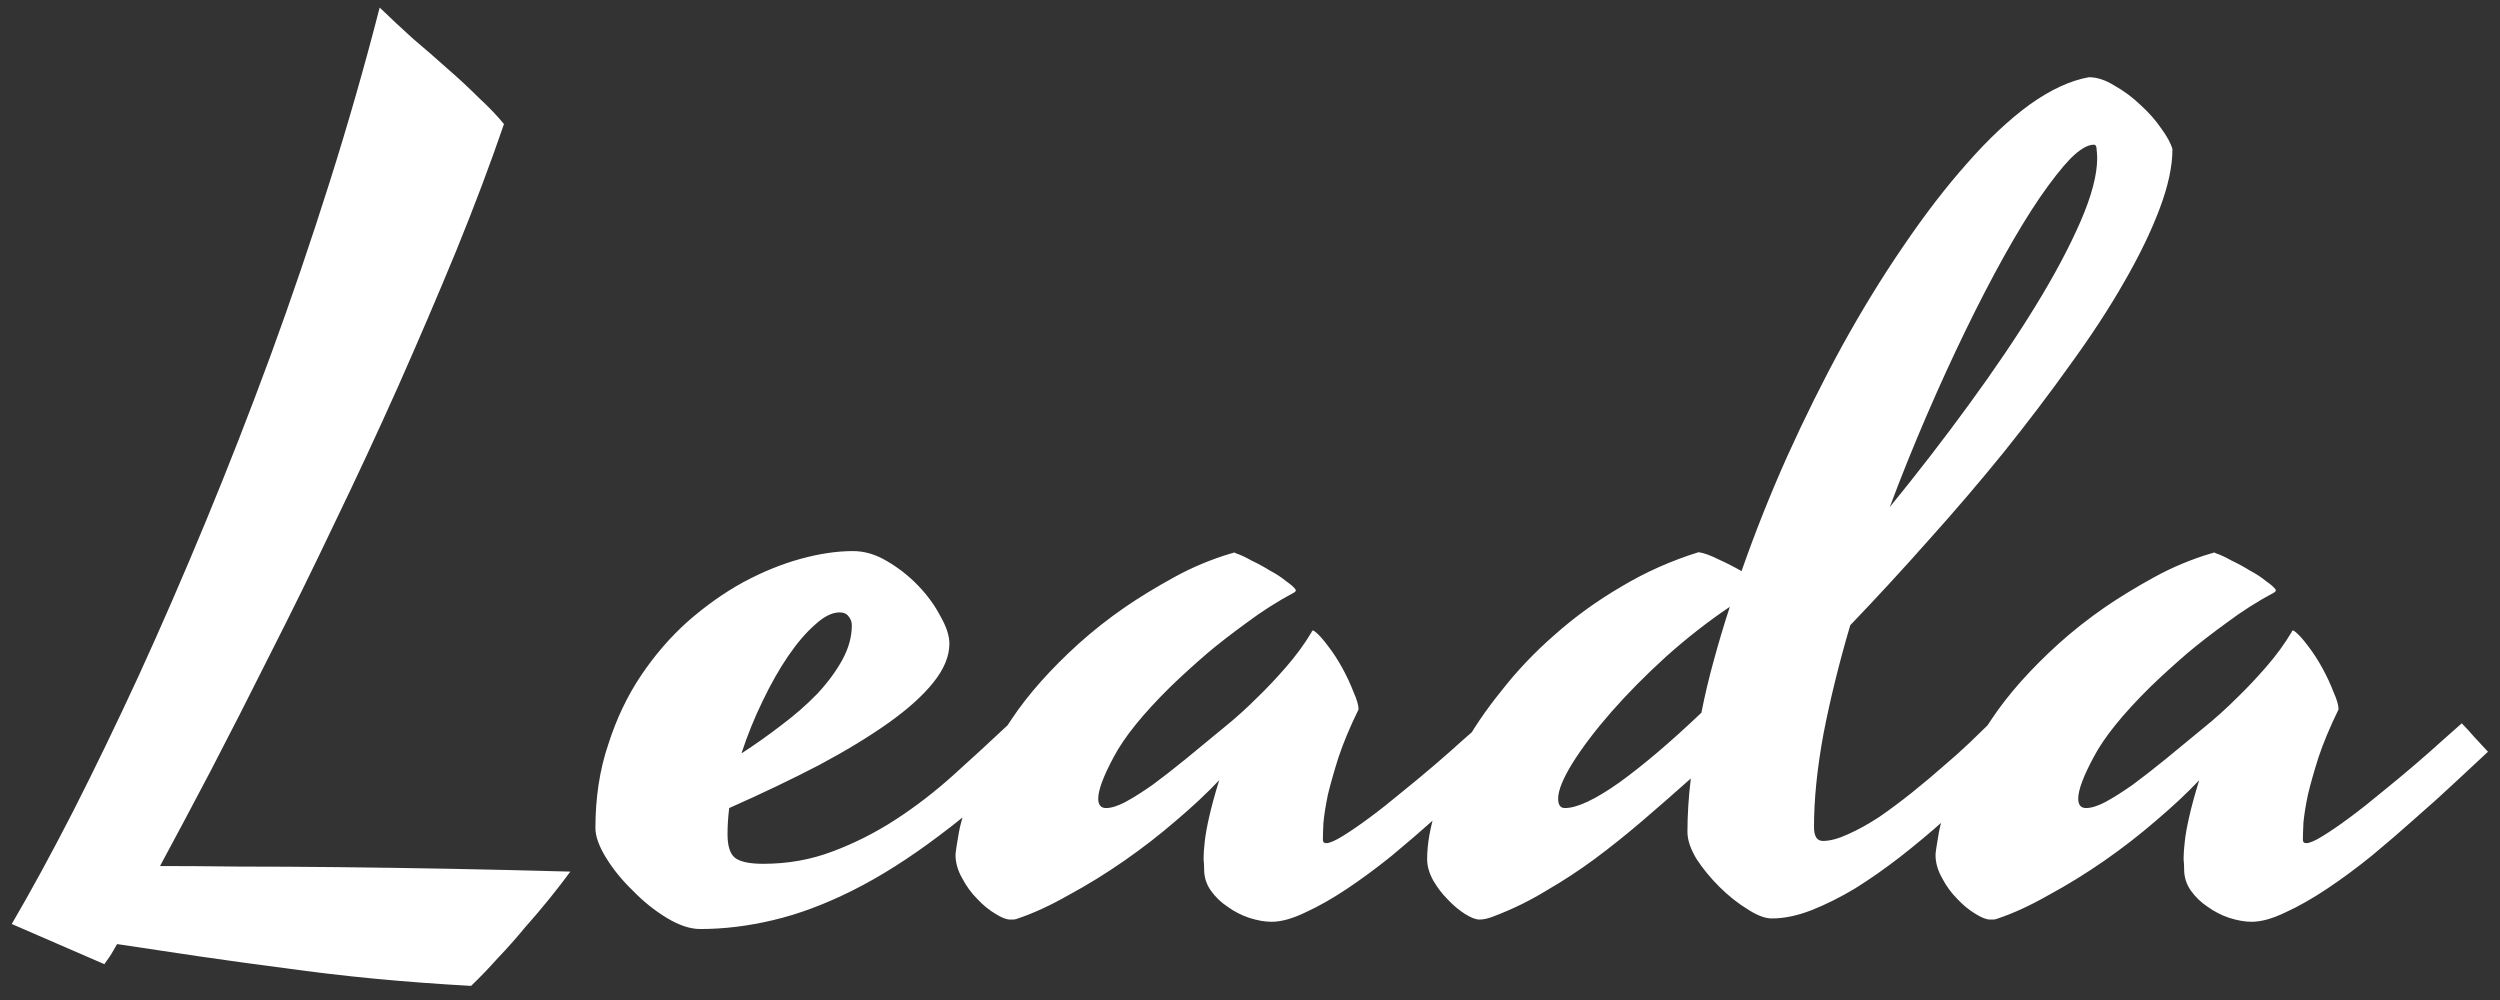 <svg width="90" height="36" viewBox="0 0 90 36" fill="none" xmlns="http://www.w3.org/2000/svg">
<rect x="0" y="0" width="90" height="36" fill="#333333" stroke="none"/>
<path d="M0.423 33.264C1.119 32.074 1.855 30.722 2.631 29.21C3.407 27.685 4.196 26.053 4.999 24.314C5.801 22.561 6.604 20.715 7.407 18.775C8.21 16.835 8.986 14.848 9.735 12.815C10.484 10.768 11.193 8.687 11.862 6.573C12.531 4.46 13.133 2.359 13.668 0.272C14.056 0.647 14.457 1.021 14.872 1.396C15.3 1.757 15.715 2.118 16.116 2.479C16.518 2.827 16.892 3.175 17.24 3.523C17.602 3.857 17.903 4.172 18.143 4.466C17.648 5.911 17.073 7.436 16.418 9.042C15.762 10.634 15.066 12.259 14.33 13.918C13.595 15.564 12.832 17.203 12.043 18.835C11.267 20.467 10.497 22.033 9.735 23.531C8.986 25.03 8.27 26.434 7.587 27.745C6.905 29.043 6.296 30.187 5.761 31.177C6.564 31.177 7.514 31.184 8.611 31.197C9.708 31.197 10.899 31.204 12.183 31.217C13.467 31.231 14.819 31.251 16.237 31.277C17.655 31.304 19.087 31.338 20.532 31.378C20.317 31.672 20.07 31.993 19.789 32.341C19.508 32.689 19.207 33.044 18.886 33.405C18.578 33.779 18.257 34.141 17.923 34.489C17.602 34.85 17.28 35.184 16.959 35.492C15.755 35.425 14.591 35.338 13.467 35.231C12.357 35.124 11.28 34.997 10.236 34.85C9.193 34.716 8.169 34.575 7.166 34.428C6.176 34.281 5.193 34.134 4.216 33.987C4.069 34.254 3.948 34.448 3.855 34.569C3.774 34.689 3.741 34.736 3.754 34.709L0.423 33.264ZM37.289 27.063C36.058 28.267 34.894 29.277 33.797 30.093C32.713 30.91 31.676 31.565 30.686 32.06C29.696 32.555 28.746 32.91 27.836 33.124C26.94 33.338 26.064 33.445 25.207 33.445C24.846 33.445 24.445 33.311 24.003 33.044C23.562 32.776 23.154 32.448 22.779 32.06C22.391 31.686 22.07 31.291 21.816 30.876C21.562 30.461 21.435 30.107 21.435 29.812C21.435 28.715 21.588 27.712 21.896 26.802C22.191 25.879 22.585 25.05 23.08 24.314C23.575 23.578 24.137 22.929 24.766 22.367C25.408 21.805 26.07 21.337 26.753 20.962C27.448 20.588 28.137 20.307 28.82 20.119C29.502 19.932 30.131 19.839 30.706 19.839C31.121 19.839 31.529 19.959 31.93 20.2C32.345 20.441 32.72 20.735 33.054 21.083C33.389 21.431 33.656 21.799 33.857 22.187C34.071 22.561 34.178 22.889 34.178 23.17C34.178 23.625 33.984 24.093 33.596 24.575C33.221 25.043 32.686 25.525 31.991 26.02C31.295 26.515 30.459 27.023 29.482 27.545C28.505 28.053 27.428 28.568 26.251 29.09C26.211 29.411 26.191 29.726 26.191 30.033C26.191 30.448 26.278 30.729 26.452 30.876C26.639 31.023 26.98 31.097 27.475 31.097C28.358 31.097 29.188 30.95 29.964 30.655C30.753 30.361 31.509 29.98 32.231 29.512C32.954 29.043 33.65 28.508 34.319 27.906C34.987 27.304 35.65 26.695 36.305 26.08L37.289 27.063ZM30.225 22.046C29.957 22.046 29.663 22.193 29.342 22.488C29.02 22.769 28.699 23.143 28.378 23.611C28.057 24.08 27.75 24.622 27.455 25.237C27.161 25.839 26.907 26.468 26.692 27.123C27.188 26.802 27.669 26.461 28.137 26.1C28.619 25.739 29.047 25.364 29.422 24.976C29.796 24.575 30.098 24.167 30.325 23.752C30.552 23.337 30.666 22.922 30.666 22.508C30.666 22.387 30.626 22.28 30.546 22.187C30.479 22.093 30.372 22.046 30.225 22.046ZM47.624 30.234C47.624 30.314 47.664 30.354 47.744 30.354C47.865 30.354 48.065 30.267 48.346 30.093C48.627 29.92 48.948 29.699 49.31 29.431C49.671 29.164 50.052 28.863 50.453 28.528C50.868 28.194 51.263 27.866 51.638 27.545C52.012 27.224 52.347 26.929 52.641 26.662C52.949 26.394 53.183 26.187 53.343 26.04C53.464 26.16 53.611 26.321 53.785 26.521C53.972 26.722 54.139 26.903 54.286 27.063C53.965 27.358 53.577 27.719 53.123 28.147C52.681 28.562 52.199 28.996 51.678 29.451C51.169 29.906 50.641 30.361 50.092 30.816C49.544 31.258 49.008 31.652 48.487 32C47.965 32.348 47.47 32.629 47.002 32.843C46.533 33.07 46.125 33.184 45.778 33.184C45.537 33.184 45.269 33.137 44.975 33.044C44.694 32.95 44.433 32.816 44.192 32.642C43.951 32.482 43.751 32.288 43.59 32.06C43.429 31.833 43.349 31.579 43.349 31.298C43.349 31.191 43.343 31.064 43.329 30.916C43.329 30.756 43.343 30.555 43.369 30.314C43.396 30.06 43.45 29.759 43.53 29.411C43.61 29.05 43.731 28.608 43.891 28.087C43.45 28.555 42.928 29.043 42.326 29.552C41.737 30.06 41.115 30.542 40.459 30.997C39.804 31.451 39.142 31.86 38.473 32.221C37.817 32.595 37.208 32.876 36.646 33.064C36.58 33.09 36.526 33.104 36.486 33.104C36.446 33.104 36.406 33.104 36.365 33.104C36.232 33.104 36.058 33.037 35.844 32.903C35.616 32.769 35.395 32.589 35.181 32.361C34.967 32.147 34.787 31.9 34.64 31.619C34.479 31.338 34.399 31.057 34.399 30.776C34.399 30.696 34.439 30.428 34.519 29.973C34.599 29.518 34.794 28.943 35.101 28.247C35.395 27.538 35.837 26.749 36.426 25.879C37.014 24.996 37.817 24.093 38.834 23.17C39.356 22.702 39.918 22.26 40.52 21.845C41.028 21.498 41.61 21.143 42.266 20.782C42.921 20.421 43.61 20.133 44.333 19.919C44.359 19.919 44.379 19.912 44.393 19.899C44.42 19.885 44.453 19.892 44.493 19.919C44.654 19.972 44.841 20.059 45.055 20.18C45.282 20.287 45.503 20.407 45.717 20.541C45.945 20.661 46.139 20.788 46.299 20.922C46.473 21.043 46.587 21.143 46.641 21.223C46.654 21.25 46.654 21.27 46.641 21.284L46.6 21.324C45.998 21.645 45.43 22.006 44.895 22.407C44.359 22.795 43.884 23.163 43.47 23.511C42.988 23.926 42.54 24.334 42.125 24.735C41.148 25.698 40.473 26.535 40.098 27.244C39.724 27.939 39.536 28.441 39.536 28.749C39.536 28.976 39.63 29.09 39.817 29.09C40.005 29.09 40.239 29.017 40.52 28.869C40.814 28.709 41.142 28.501 41.503 28.247C41.864 27.98 42.259 27.672 42.687 27.324C43.129 26.963 43.583 26.588 44.052 26.2C44.466 25.866 44.868 25.505 45.256 25.117C45.59 24.796 45.938 24.427 46.299 24.013C46.66 23.598 46.968 23.177 47.222 22.748C47.222 22.735 47.229 22.722 47.242 22.708C47.256 22.695 47.276 22.695 47.303 22.708C47.45 22.815 47.617 22.996 47.804 23.25C47.992 23.491 48.166 23.759 48.326 24.053C48.487 24.347 48.621 24.635 48.728 24.916C48.848 25.183 48.908 25.391 48.908 25.538C48.6 26.167 48.36 26.742 48.186 27.264C48.025 27.772 47.898 28.221 47.804 28.608C47.724 28.996 47.671 29.331 47.644 29.612C47.63 29.879 47.624 30.087 47.624 30.234ZM65.304 29.772C65.304 30.107 65.411 30.274 65.625 30.274C65.879 30.274 66.18 30.194 66.528 30.033C66.889 29.873 67.264 29.665 67.652 29.411C68.04 29.144 68.435 28.849 68.836 28.528C69.237 28.207 69.612 27.893 69.96 27.585C70.321 27.277 70.642 26.99 70.923 26.722C71.204 26.454 71.425 26.24 71.585 26.08C71.719 26.2 71.88 26.354 72.067 26.541C72.254 26.729 72.422 26.903 72.569 27.063C72.221 27.411 71.826 27.799 71.385 28.227C70.943 28.655 70.468 29.097 69.96 29.552C69.465 29.993 68.943 30.428 68.395 30.856C67.859 31.271 67.324 31.645 66.789 31.98C66.254 32.301 65.732 32.562 65.224 32.763C64.715 32.963 64.234 33.064 63.779 33.064C63.538 33.064 63.244 32.95 62.896 32.722C62.548 32.508 62.214 32.241 61.892 31.92C61.571 31.599 61.297 31.264 61.07 30.916C60.856 30.555 60.748 30.234 60.748 29.953C60.748 29.338 60.789 28.695 60.869 28.026C60.267 28.562 59.685 29.07 59.123 29.552C58.561 30.033 57.992 30.488 57.417 30.916C56.855 31.331 56.273 31.712 55.671 32.06C55.083 32.421 54.454 32.729 53.785 32.983C53.584 33.064 53.41 33.104 53.263 33.104C53.129 33.104 52.955 33.037 52.741 32.903C52.527 32.769 52.32 32.595 52.119 32.381C51.919 32.181 51.745 31.953 51.597 31.699C51.45 31.431 51.377 31.177 51.377 30.936C51.377 30.388 51.484 29.779 51.698 29.11C51.898 28.428 52.199 27.732 52.601 27.023C52.989 26.301 53.47 25.585 54.046 24.876C54.608 24.153 55.25 23.478 55.972 22.849C56.695 22.207 57.491 21.631 58.36 21.123C59.23 20.601 60.16 20.186 61.15 19.879C61.337 19.905 61.578 19.992 61.872 20.14C62.167 20.273 62.441 20.414 62.695 20.561C63.177 19.183 63.725 17.805 64.341 16.427C64.97 15.036 65.632 13.704 66.328 12.433C67.037 11.149 67.772 9.952 68.535 8.841C69.298 7.717 70.06 6.727 70.823 5.871C71.585 5.001 72.335 4.299 73.07 3.764C73.82 3.229 74.529 2.901 75.198 2.78C75.492 2.78 75.8 2.881 76.121 3.082C76.455 3.269 76.77 3.503 77.064 3.784C77.358 4.051 77.606 4.332 77.807 4.627C78.021 4.921 78.154 5.169 78.208 5.369C78.208 5.985 78.054 6.7 77.746 7.517C77.439 8.333 77.011 9.216 76.462 10.166C75.927 11.102 75.285 12.085 74.535 13.116C73.8 14.146 73.004 15.196 72.147 16.266C71.291 17.323 70.388 18.38 69.438 19.437C68.502 20.494 67.558 21.518 66.609 22.508C66.207 23.872 65.886 25.177 65.645 26.421C65.418 27.652 65.304 28.769 65.304 29.772ZM75.378 5.209C75.151 5.209 74.87 5.376 74.535 5.71C74.214 6.045 73.847 6.513 73.432 7.115C73.03 7.704 72.602 8.406 72.147 9.222C71.692 10.039 71.231 10.928 70.763 11.892C70.294 12.855 69.826 13.878 69.358 14.962C68.89 16.046 68.448 17.143 68.033 18.253C69.037 17.022 69.987 15.791 70.883 14.561C71.793 13.316 72.589 12.139 73.271 11.029C73.954 9.918 74.495 8.901 74.897 7.978C75.298 7.055 75.499 6.292 75.499 5.69C75.499 5.61 75.492 5.51 75.479 5.389C75.479 5.269 75.445 5.209 75.378 5.209ZM56.334 29.09C56.775 29.09 57.431 28.782 58.3 28.167C59.17 27.538 60.153 26.702 61.25 25.658C61.371 25.043 61.518 24.421 61.692 23.792C61.866 23.15 62.06 22.501 62.274 21.845C61.498 22.367 60.735 22.962 59.986 23.631C59.25 24.3 58.594 24.963 58.019 25.618C57.444 26.274 56.976 26.889 56.614 27.465C56.267 28.026 56.093 28.455 56.093 28.749C56.093 28.976 56.173 29.09 56.334 29.09ZM82.904 30.234C82.904 30.314 82.944 30.354 83.024 30.354C83.145 30.354 83.346 30.267 83.626 30.093C83.907 29.92 84.228 29.699 84.59 29.431C84.951 29.164 85.332 28.863 85.734 28.528C86.148 28.194 86.543 27.866 86.918 27.545C87.292 27.224 87.627 26.929 87.921 26.662C88.229 26.394 88.463 26.187 88.624 26.04C88.744 26.16 88.891 26.321 89.065 26.521C89.252 26.722 89.419 26.903 89.567 27.063C89.246 27.358 88.858 27.719 88.403 28.147C87.961 28.562 87.48 28.996 86.958 29.451C86.449 29.906 85.921 30.361 85.372 30.816C84.824 31.258 84.289 31.652 83.767 32C83.245 32.348 82.75 32.629 82.282 32.843C81.814 33.07 81.406 33.184 81.058 33.184C80.817 33.184 80.549 33.137 80.255 33.044C79.974 32.95 79.713 32.816 79.472 32.642C79.231 32.482 79.031 32.288 78.87 32.06C78.71 31.833 78.629 31.579 78.629 31.298C78.629 31.191 78.623 31.064 78.609 30.916C78.609 30.756 78.623 30.555 78.65 30.314C78.676 30.06 78.73 29.759 78.81 29.411C78.89 29.05 79.011 28.608 79.171 28.087C78.73 28.555 78.208 29.043 77.606 29.552C77.017 30.06 76.395 30.542 75.74 30.997C75.084 31.451 74.422 31.86 73.753 32.221C73.097 32.595 72.489 32.876 71.927 33.064C71.86 33.09 71.806 33.104 71.766 33.104C71.726 33.104 71.686 33.104 71.646 33.104C71.512 33.104 71.338 33.037 71.124 32.903C70.896 32.769 70.676 32.589 70.462 32.361C70.248 32.147 70.067 31.9 69.92 31.619C69.759 31.338 69.679 31.057 69.679 30.776C69.679 30.696 69.719 30.428 69.799 29.973C69.88 29.518 70.074 28.943 70.381 28.247C70.676 27.538 71.117 26.749 71.706 25.879C72.294 24.996 73.097 24.093 74.114 23.17C74.636 22.702 75.198 22.26 75.8 21.845C76.308 21.498 76.89 21.143 77.546 20.782C78.201 20.421 78.89 20.133 79.613 19.919C79.639 19.919 79.66 19.912 79.673 19.899C79.7 19.885 79.733 19.892 79.773 19.919C79.934 19.972 80.121 20.059 80.335 20.18C80.563 20.287 80.783 20.407 80.998 20.541C81.225 20.661 81.419 20.788 81.579 20.922C81.753 21.043 81.867 21.143 81.921 21.223C81.934 21.25 81.934 21.27 81.921 21.284L81.88 21.324C81.278 21.645 80.71 22.006 80.175 22.407C79.639 22.795 79.165 23.163 78.75 23.511C78.268 23.926 77.82 24.334 77.405 24.735C76.429 25.698 75.753 26.535 75.378 27.244C75.004 27.939 74.816 28.441 74.816 28.749C74.816 28.976 74.91 29.09 75.097 29.09C75.285 29.09 75.519 29.017 75.8 28.869C76.094 28.709 76.422 28.501 76.783 28.247C77.144 27.98 77.539 27.672 77.967 27.324C78.409 26.963 78.864 26.588 79.332 26.2C79.747 25.866 80.148 25.505 80.536 25.117C80.87 24.796 81.218 24.427 81.579 24.013C81.941 23.598 82.248 23.177 82.503 22.748C82.503 22.735 82.509 22.722 82.523 22.708C82.536 22.695 82.556 22.695 82.583 22.708C82.73 22.815 82.897 22.996 83.085 23.25C83.272 23.491 83.446 23.759 83.606 24.053C83.767 24.347 83.901 24.635 84.008 24.916C84.128 25.183 84.188 25.391 84.188 25.538C83.881 26.167 83.64 26.742 83.466 27.264C83.305 27.772 83.178 28.221 83.085 28.608C83.004 28.996 82.951 29.331 82.924 29.612C82.911 29.879 82.904 30.087 82.904 30.234Z" fill="white"/>
</svg>
